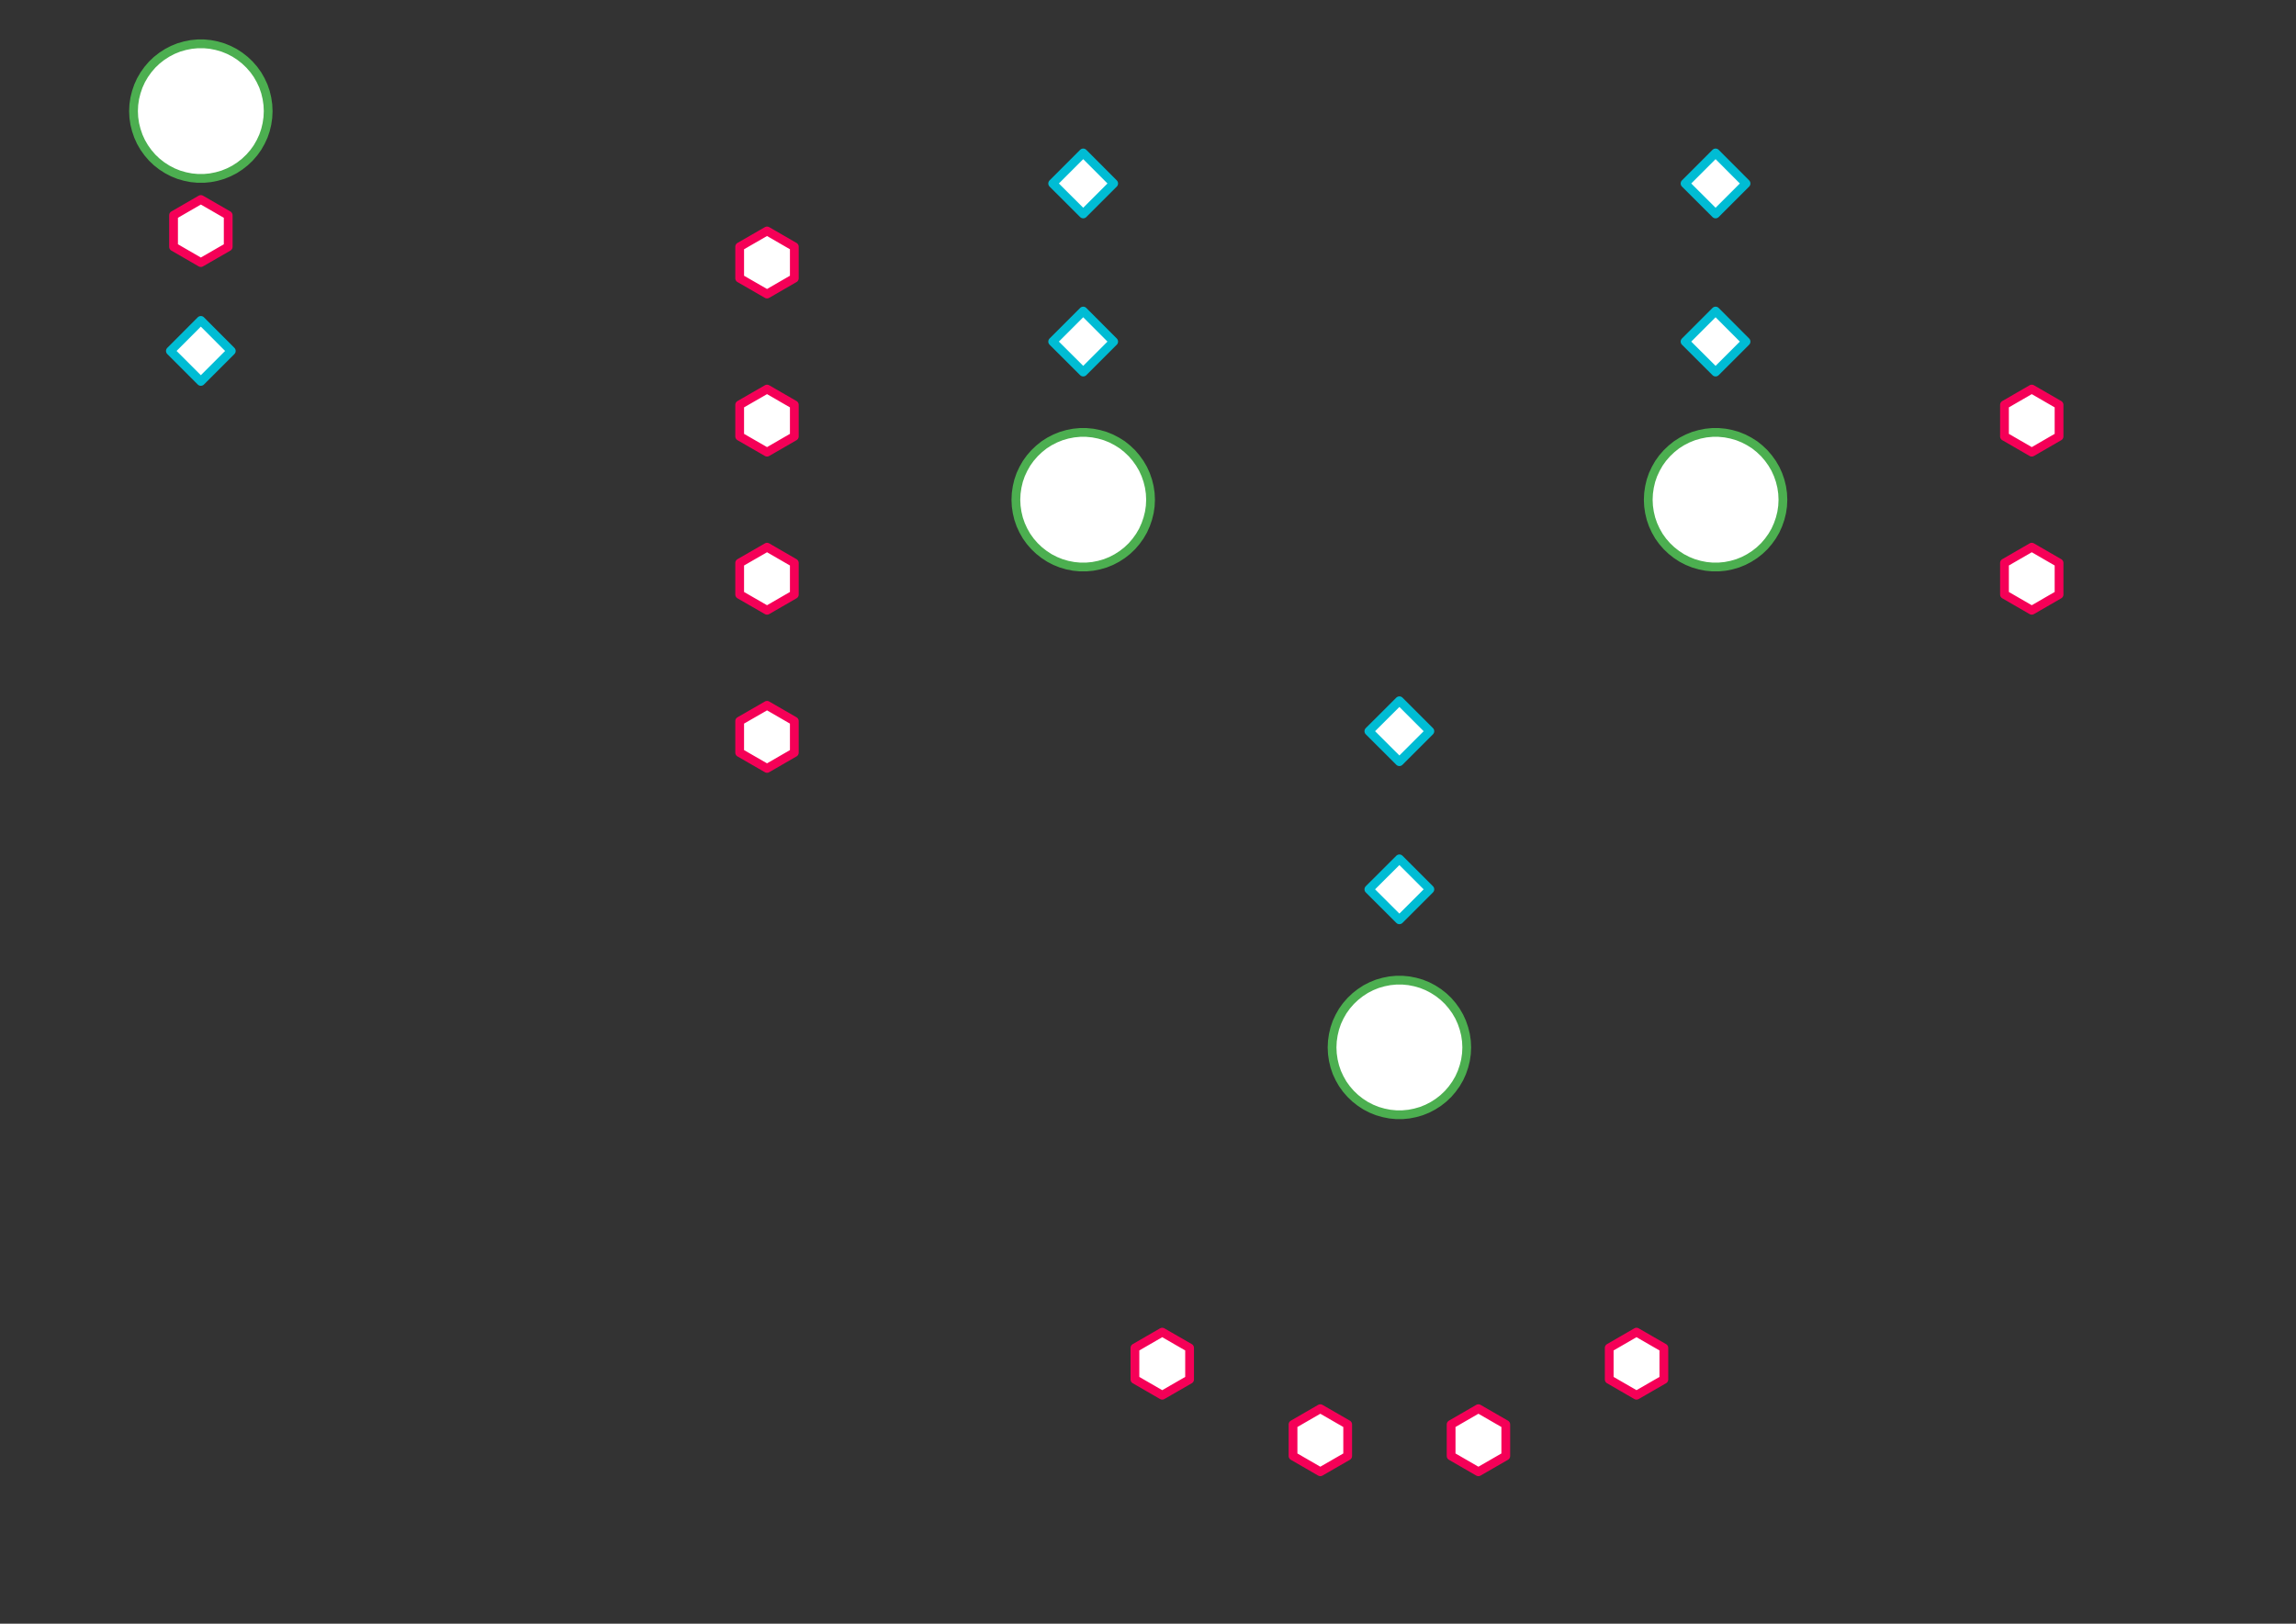 <?xml version="1.0" encoding="utf-8"?>
    <!-- Generator: Grasshopper 1.0.0, Redback Plugin. SVG Version: 6.00 Build 0) Made by Andrew Butler at Cox Architecture -->
    <!DOCTYPE svg PUBLIC "-//W3C//DTD SVG 1.1//EN" "http://www.w3.org/Graphics/SVG/1.1/DTD/svg11.dtd">
    <svg version="1.1" xmlns="http://www.w3.org/2000/svg" xmlns:xlink="http://www.w3.org/1999/xlink" x="0px" y="0px"
    width="297mm" height="210mm" viewBox="0 0 297 210" xml:space="preserve">
    <rect x="0" y="0" width="297" height="210" style="fill:#333333;stroke:none;opacity:1;fill-opacity:1"/>
    <style type="text/css">
    *{fill:white; stroke-width:0.3mm; stroke-linejoin:round;}
.geometry{stroke:#F50057;}
.featureClass{stroke:#00BCD4;}
.node{stroke:#4CAF50;}
    </style>
    <path spline_1deg="" d=" M29.52,27.84 L25.98,25.80 L22.45,27.84 L22.45,31.92 L25.98,33.96 L29.52,31.92Z" class="geometry"/>
<path spline_1deg="" d=" M29.92,45.39 L25.98,41.44 L22.04,45.39 L25.98,49.33Z" class="featureClass"/>
<path spline_1deg="" d=" M34.69,14.37 L34.65,13.54 L34.53,12.72 L34.34,11.92 L34.07,11.13 L33.72,10.38 L33.31,9.66 L32.83,8.99 L32.28,8.36 L31.68,7.79 L31.03,7.28 L30.34,6.83 L29.60,6.45 L28.83,6.14 L28.03,5.91 L27.22,5.75 L26.40,5.67 L25.57,5.67 L24.74,5.75 L23.93,5.91 L23.13,6.14 L22.36,6.45 L21.63,6.83 L20.93,7.28 L20.28,7.79 L19.68,8.36 L19.14,8.99 L18.66,9.66 L18.24,10.38 L17.90,11.13 L17.63,11.92 L17.43,12.72 L17.31,13.54 L17.27,14.37 L17.31,15.20 L17.43,16.02 L17.63,16.82 L17.90,17.61 L18.24,18.36 L18.66,19.08 L19.14,19.75 L19.68,20.38 L20.28,20.95 L20.93,21.46 L21.63,21.91 L22.36,22.29 L23.13,22.60 L23.93,22.83 L24.74,22.99 L25.57,23.07 L26.40,23.07 L27.22,22.99 L28.03,22.83 L28.83,22.60 L29.60,22.29 L30.34,21.91 L31.03,21.46 L31.68,20.95 L32.28,20.38 L32.83,19.75 L33.31,19.08 L33.72,18.36 L34.07,17.61 L34.34,16.82 L34.53,16.02 L34.65,15.20Z" class="node"/>
<path spline_1deg="" d=" M194.78,184.23 L191.24,182.19 L187.71,184.23 L187.71,188.31 L191.24,190.35 L194.78,188.31Z" class="geometry"/>
<path spline_1deg="" d=" M174.33,184.23 L170.79,182.19 L167.26,184.23 L167.26,188.31 L170.79,190.35 L174.33,188.31Z" class="geometry"/>
<path spline_1deg="" d=" M184.96,94.57 L181.02,90.63 L177.07,94.57 L181.02,98.51Z" class="featureClass"/>
<path spline_1deg="" d=" M184.96,115.02 L181.02,111.08 L177.07,115.02 L181.02,118.96Z" class="featureClass"/>
<path spline_1deg="" d=" M215.23,174.33 L211.69,172.29 L208.16,174.33 L208.16,178.41 L211.69,180.45 L215.23,178.41Z" class="geometry"/>
<path spline_1deg="" d=" M153.88,174.33 L150.34,172.29 L146.81,174.33 L146.81,178.41 L150.34,180.45 L153.88,178.41Z" class="geometry"/>
<path spline_1deg="" d=" M189.73,135.47 L189.69,134.64 L189.57,133.82 L189.37,133.02 L189.10,132.23 L188.76,131.48 L188.34,130.76 L187.86,130.09 L187.32,129.46 L186.72,128.89 L186.07,128.38 L185.37,127.93 L184.64,127.55 L183.87,127.24 L183.07,127.01 L182.26,126.85 L181.43,126.77 L180.60,126.77 L179.78,126.85 L178.97,127.01 L178.17,127.24 L177.40,127.55 L176.66,127.93 L175.97,128.38 L175.32,128.89 L174.72,129.46 L174.17,130.09 L173.69,130.76 L173.28,131.48 L172.93,132.23 L172.66,133.02 L172.47,133.82 L172.35,134.64 L172.31,135.47 L172.35,136.30 L172.47,137.12 L172.66,137.92 L172.93,138.71 L173.28,139.46 L173.69,140.18 L174.17,140.85 L174.72,141.48 L175.32,142.05 L175.97,142.56 L176.66,143.01 L177.40,143.39 L178.17,143.70 L178.97,143.93 L179.78,144.09 L180.60,144.17 L181.43,144.17 L182.26,144.09 L183.07,143.93 L183.87,143.70 L184.64,143.39 L185.37,143.01 L186.07,142.56 L186.72,142.05 L187.32,141.48 L187.86,140.85 L188.34,140.18 L188.76,139.46 L189.10,138.71 L189.37,137.92 L189.57,137.12 L189.69,136.30Z" class="node"/>
<path spline_1deg="" d=" M266.35,72.81 L262.82,70.77 L259.29,72.81 L259.29,76.89 L262.82,78.93 L266.35,76.89Z" class="geometry"/>
<path spline_1deg="" d=" M266.35,52.36 L262.82,50.32 L259.29,52.36 L259.29,56.44 L262.82,58.48 L266.35,56.44Z" class="geometry"/>
<path spline_1deg="" d=" M102.75,93.26 L99.22,91.22 L95.68,93.26 L95.68,97.34 L99.22,99.38 L102.75,97.34Z" class="geometry"/>
<path spline_1deg="" d=" M102.75,72.81 L99.22,70.77 L95.68,72.81 L95.68,76.89 L99.22,78.93 L102.75,76.89Z" class="geometry"/>
<path spline_1deg="" d=" M102.75,52.36 L99.22,50.32 L95.68,52.36 L95.68,56.44 L99.22,58.48 L102.75,56.44Z" class="geometry"/>
<path spline_1deg="" d=" M102.75,31.91 L99.22,29.87 L95.68,31.91 L95.68,35.99 L99.22,38.03 L102.75,35.99Z" class="geometry"/>
<path spline_1deg="" d=" M225.86,23.73 L221.92,19.78 L217.97,23.73 L221.92,27.67Z" class="featureClass"/>
<path spline_1deg="" d=" M225.86,44.18 L221.92,40.23 L217.97,44.18 L221.92,48.12Z" class="featureClass"/>
<path spline_1deg="" d=" M230.63,64.63 L230.59,63.80 L230.47,62.98 L230.27,62.17 L230.00,61.39 L229.66,60.64 L229.24,59.92 L228.76,59.25 L228.22,58.62 L227.62,58.05 L226.97,57.53 L226.27,57.09 L225.54,56.71 L224.77,56.40 L223.97,56.17 L223.16,56.01 L222.33,55.93 L221.50,55.93 L220.68,56.01 L219.87,56.17 L219.07,56.40 L218.30,56.71 L217.56,57.09 L216.87,57.53 L216.22,58.05 L215.62,58.62 L215.07,59.25 L214.59,59.92 L214.18,60.64 L213.83,61.39 L213.56,62.17 L213.37,62.98 L213.25,63.80 L213.21,64.63 L213.25,65.46 L213.37,66.28 L213.56,67.08 L213.83,67.86 L214.18,68.62 L214.59,69.34 L215.07,70.01 L215.62,70.64 L216.22,71.21 L216.87,71.72 L217.56,72.17 L218.30,72.55 L219.07,72.86 L219.87,73.09 L220.68,73.25 L221.50,73.33 L222.33,73.33 L223.16,73.25 L223.97,73.09 L224.77,72.86 L225.54,72.55 L226.27,72.17 L226.97,71.72 L227.62,71.21 L228.22,70.64 L228.76,70.01 L229.24,69.34 L229.66,68.62 L230.00,67.86 L230.27,67.08 L230.47,66.28 L230.59,65.46Z" class="node"/>
<path spline_1deg="" d=" M144.06,23.73 L140.12,19.78 L136.17,23.73 L140.12,27.67Z" class="featureClass"/>
<path spline_1deg="" d=" M144.06,44.18 L140.12,40.23 L136.17,44.18 L140.12,48.12Z" class="featureClass"/>
<path spline_1deg="" d=" M148.83,64.63 L148.79,63.80 L148.67,62.98 L148.47,62.17 L148.20,61.39 L147.86,60.64 L147.44,59.92 L146.96,59.25 L146.42,58.62 L145.82,58.05 L145.17,57.53 L144.47,57.09 L143.74,56.71 L142.97,56.40 L142.17,56.17 L141.36,56.01 L140.53,55.93 L139.70,55.93 L138.88,56.01 L138.06,56.17 L137.27,56.40 L136.50,56.71 L135.76,57.09 L135.07,57.53 L134.42,58.05 L133.82,58.62 L133.27,59.25 L132.79,59.92 L132.38,60.64 L132.03,61.39 L131.76,62.17 L131.57,62.98 L131.45,63.80 L131.41,64.63 L131.45,65.46 L131.57,66.28 L131.76,67.08 L132.03,67.86 L132.38,68.62 L132.79,69.34 L133.27,70.01 L133.82,70.64 L134.42,71.21 L135.07,71.72 L135.76,72.17 L136.50,72.55 L137.27,72.86 L138.06,73.09 L138.88,73.25 L139.70,73.33 L140.53,73.33 L141.36,73.25 L142.17,73.09 L142.97,72.86 L143.74,72.55 L144.47,72.17 L145.17,71.72 L145.82,71.21 L146.42,70.64 L146.96,70.01 L147.44,69.34 L147.86,68.62 L148.20,67.86 L148.47,67.08 L148.67,66.28 L148.79,65.46Z" class="node"/>
    </svg>